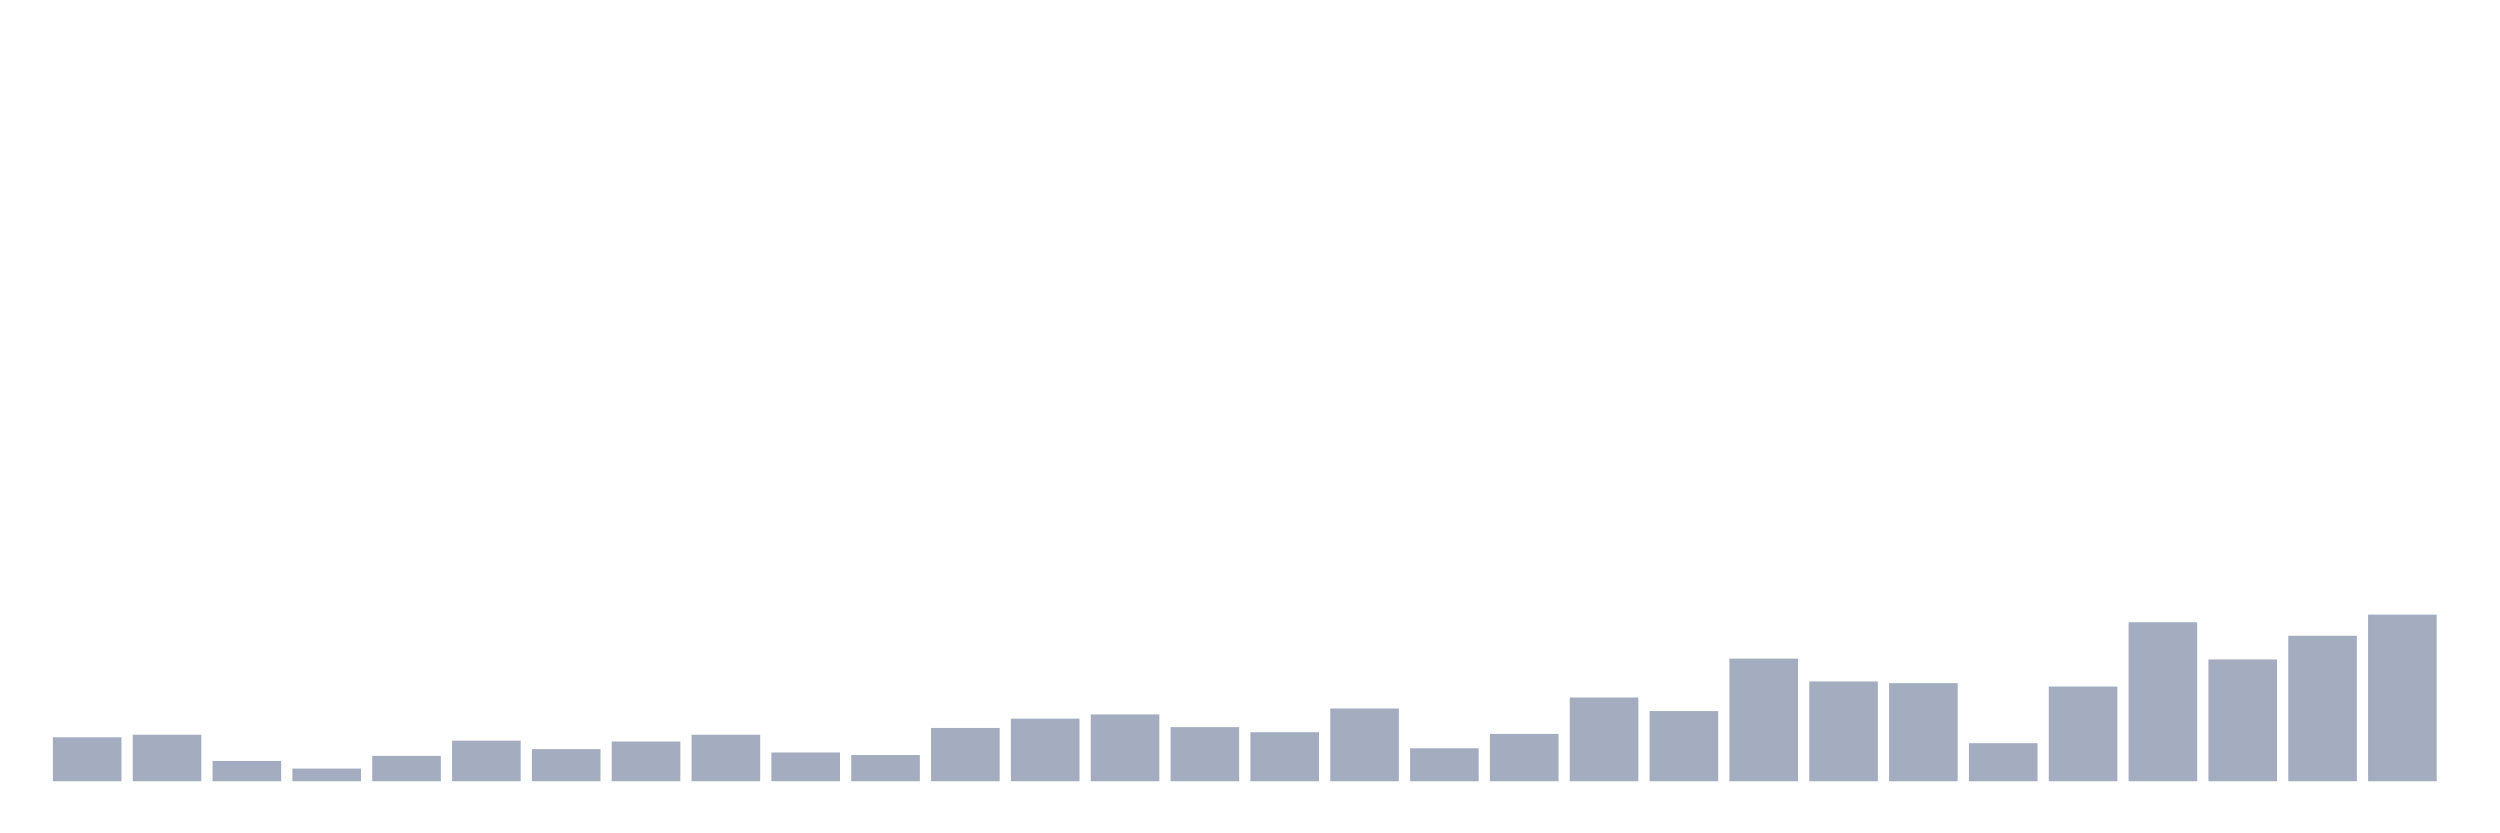 <svg xmlns="http://www.w3.org/2000/svg" viewBox="0 0 480 160"><g transform="translate(10,10)"><rect class="bar" x="0.153" width="13.175" y="131.555" height="8.445" fill="rgb(164,173,192)"></rect><rect class="bar" x="15.482" width="13.175" y="131.067" height="8.933" fill="rgb(164,173,192)"></rect><rect class="bar" x="30.81" width="13.175" y="136.102" height="3.898" fill="rgb(164,173,192)"></rect><rect class="bar" x="46.138" width="13.175" y="137.564" height="2.436" fill="rgb(164,173,192)"></rect><rect class="bar" x="61.466" width="13.175" y="135.128" height="4.872" fill="rgb(164,173,192)"></rect><rect class="bar" x="76.794" width="13.175" y="132.204" height="7.796" fill="rgb(164,173,192)"></rect><rect class="bar" x="92.123" width="13.175" y="133.828" height="6.172" fill="rgb(164,173,192)"></rect><rect class="bar" x="107.451" width="13.175" y="132.367" height="7.633" fill="rgb(164,173,192)"></rect><rect class="bar" x="122.779" width="13.175" y="131.067" height="8.933" fill="rgb(164,173,192)"></rect><rect class="bar" x="138.107" width="13.175" y="134.478" height="5.522" fill="rgb(164,173,192)"></rect><rect class="bar" x="153.436" width="13.175" y="134.965" height="5.035" fill="rgb(164,173,192)"></rect><rect class="bar" x="168.764" width="13.175" y="129.768" height="10.232" fill="rgb(164,173,192)"></rect><rect class="bar" x="184.092" width="13.175" y="127.981" height="12.019" fill="rgb(164,173,192)"></rect><rect class="bar" x="199.42" width="13.175" y="127.169" height="12.831" fill="rgb(164,173,192)"></rect><rect class="bar" x="214.748" width="13.175" y="129.606" height="10.394" fill="rgb(164,173,192)"></rect><rect class="bar" x="230.077" width="13.175" y="130.58" height="9.42" fill="rgb(164,173,192)"></rect><rect class="bar" x="245.405" width="13.175" y="126.032" height="13.968" fill="rgb(164,173,192)"></rect><rect class="bar" x="260.733" width="13.175" y="133.666" height="6.334" fill="rgb(164,173,192)"></rect><rect class="bar" x="276.061" width="13.175" y="130.905" height="9.095" fill="rgb(164,173,192)"></rect><rect class="bar" x="291.39" width="13.175" y="123.921" height="16.079" fill="rgb(164,173,192)"></rect><rect class="bar" x="306.718" width="13.175" y="126.52" height="13.48" fill="rgb(164,173,192)"></rect><rect class="bar" x="322.046" width="13.175" y="116.45" height="23.55" fill="rgb(164,173,192)"></rect><rect class="bar" x="337.374" width="13.175" y="120.835" height="19.165" fill="rgb(164,173,192)"></rect><rect class="bar" x="352.702" width="13.175" y="121.16" height="18.84" fill="rgb(164,173,192)"></rect><rect class="bar" x="368.031" width="13.175" y="132.691" height="7.309" fill="rgb(164,173,192)"></rect><rect class="bar" x="383.359" width="13.175" y="121.81" height="18.19" fill="rgb(164,173,192)"></rect><rect class="bar" x="398.687" width="13.175" y="109.466" height="30.534" fill="rgb(164,173,192)"></rect><rect class="bar" x="414.015" width="13.175" y="116.613" height="23.387" fill="rgb(164,173,192)"></rect><rect class="bar" x="429.344" width="13.175" y="112.065" height="27.935" fill="rgb(164,173,192)"></rect><rect class="bar" x="444.672" width="13.175" y="108.005" height="31.995" fill="rgb(164,173,192)"></rect></g></svg>